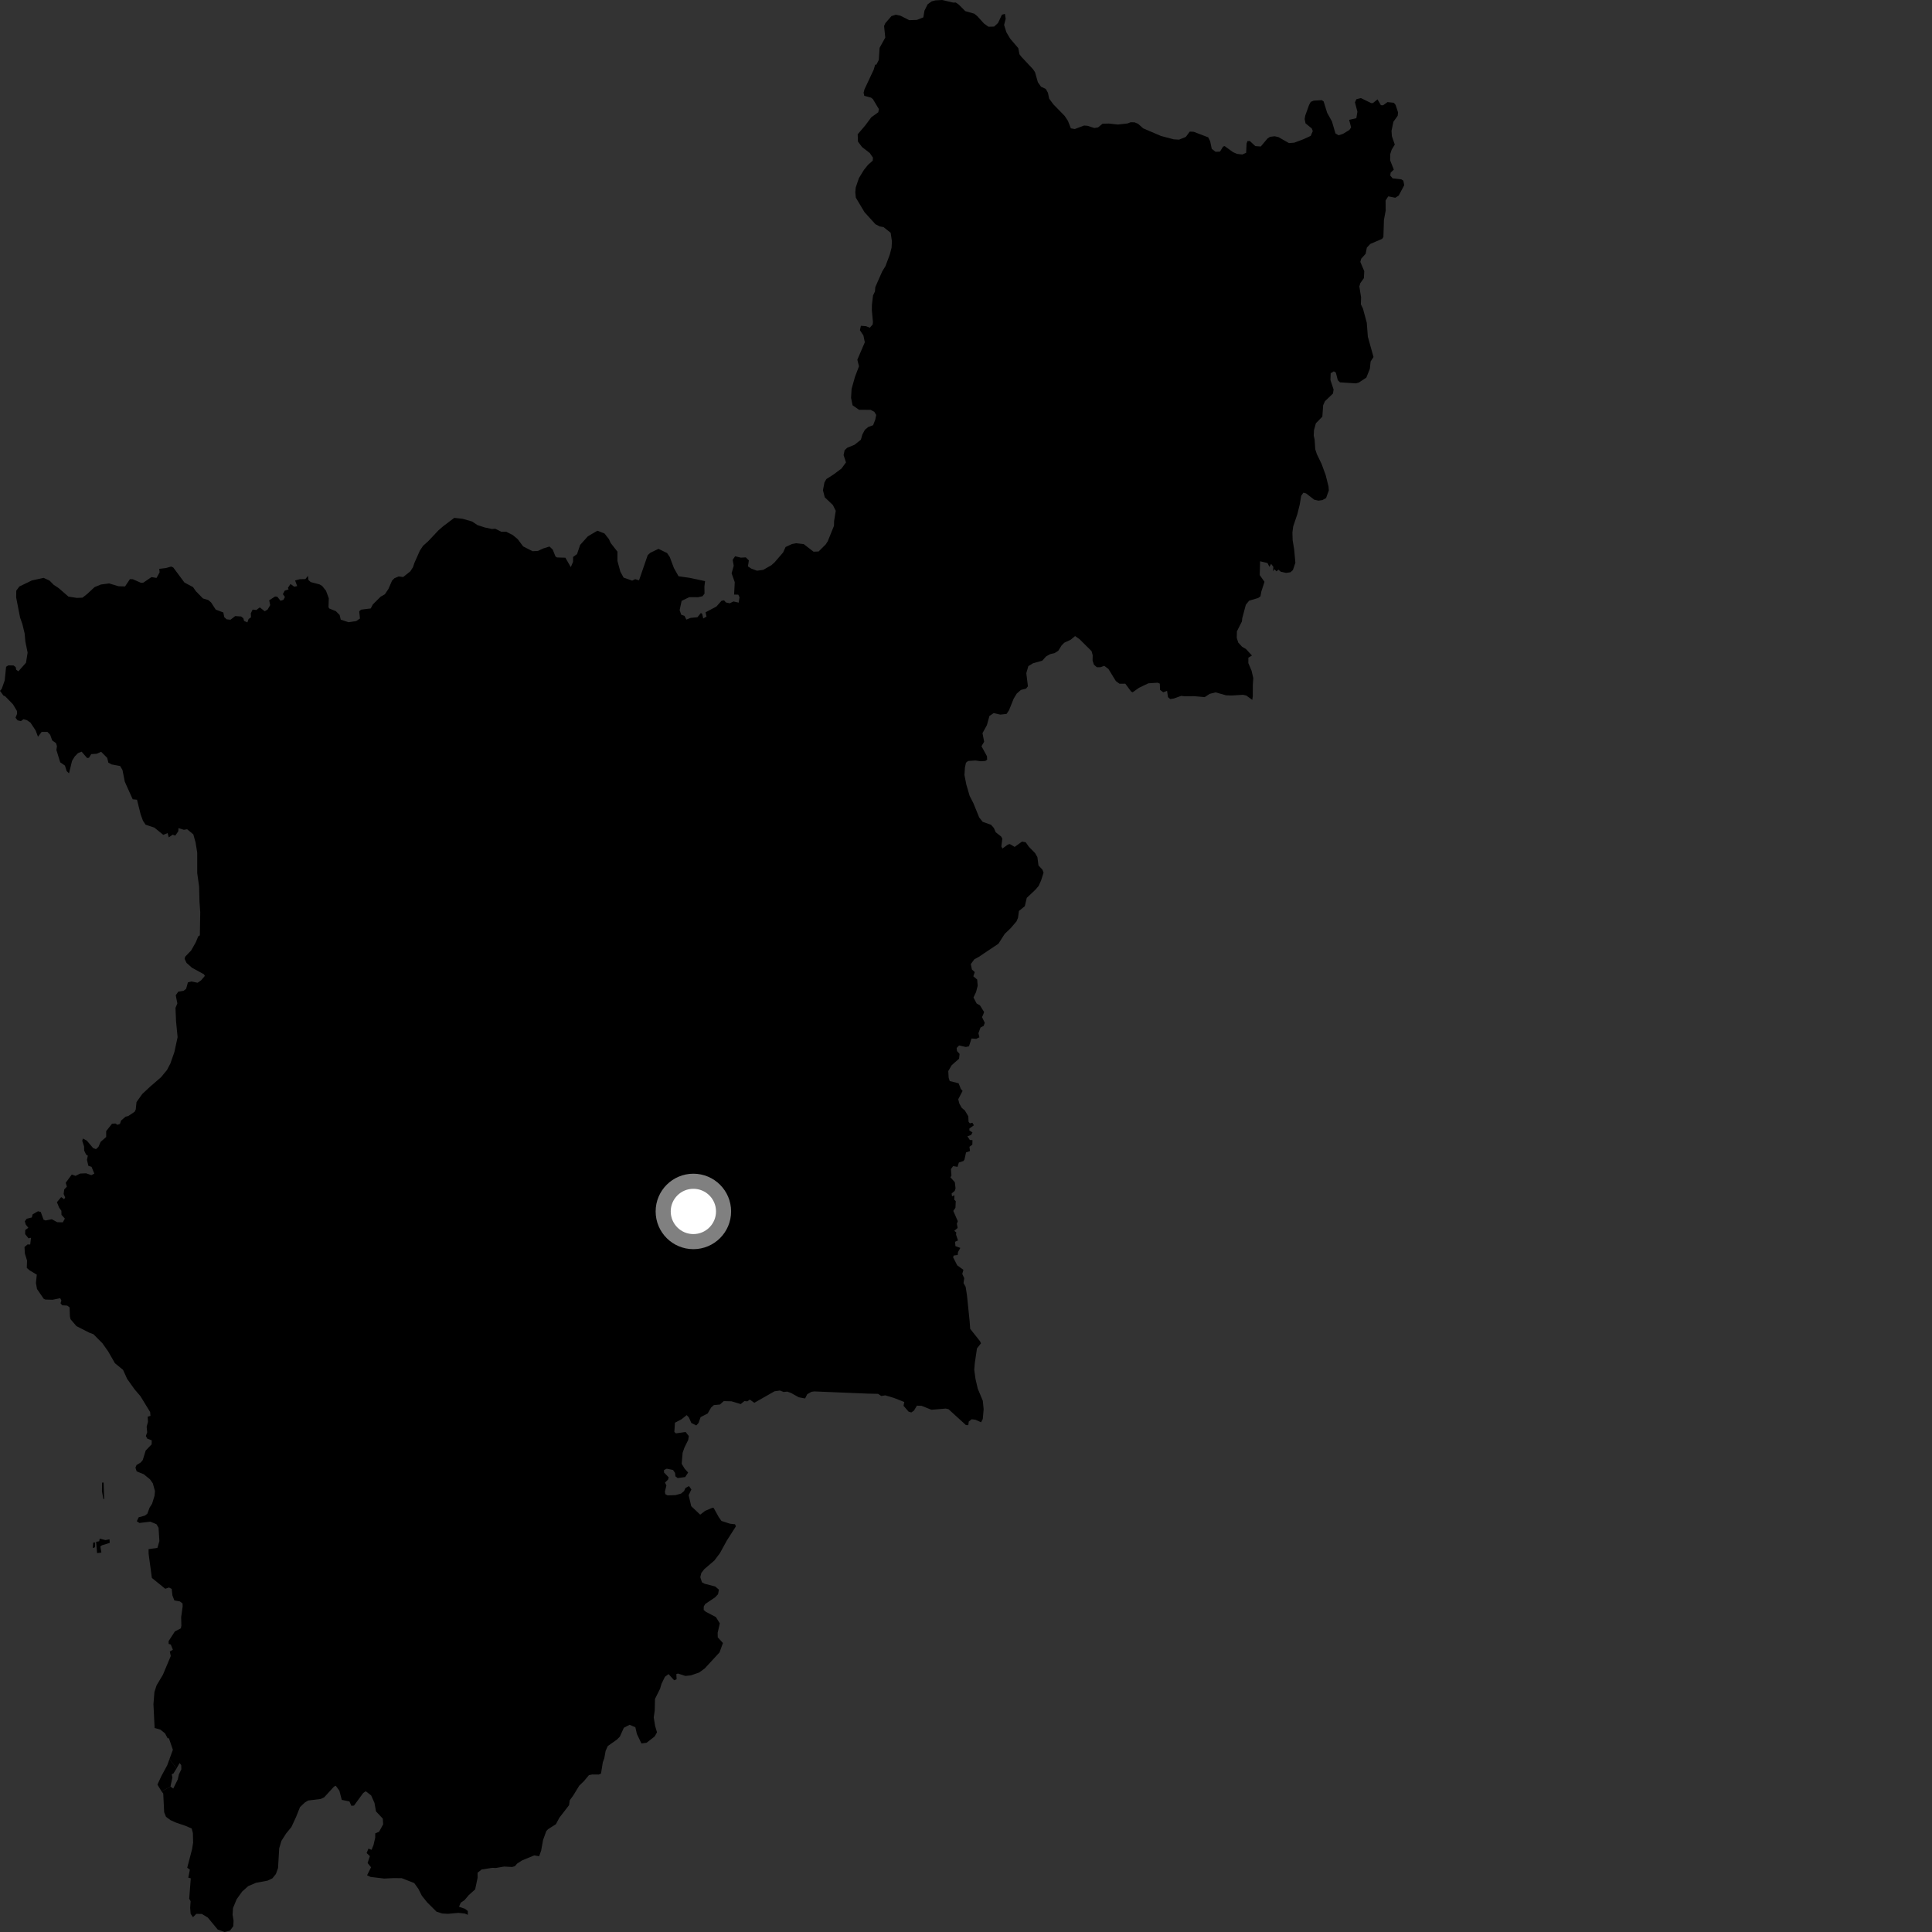 <?xml version="1.0" encoding="utf-8" ?>
<svg baseProfile="full" height="1024" version="1.1" width="1024" xmlns="http://www.w3.org/2000/svg" xmlns:ev="http://www.w3.org/2001/xml-events" xmlns:xlink="http://www.w3.org/1999/xlink"><rect width="100%" height="100%" fill="#333333" stroke="none"/><defs /><polygon fill="black" points="85.639,949.473 86.521,950.597 87.009,960.507 87.981,962.945 90.413,964.74 93.335,966.045 98.272,967.714 101.6,969.152 102.23,971.537 102.356,976.619 101.816,980.051 99.235,989.93 100.632,990.961 99.797,995.187 101.113,995.557 100.284,1006.35 101.019,1007.672 100.792,1011.18 101.027,1014.321 102.276,1016.153 104.047,1014.399 106.959,1014.406 110.157,1016.359 115.405,1022.711 119.06,1024.0 121.881,1023.294 123.653,1020.915 123.795,1018 123.274,1014.774 123.524,1011.244 125.443,1006.615 128.348,1002.556 131.531,999.697 135.664,997.93 141.803,996.782 144.367,995.56 146.224,993.272 147.369,990.1 147.984,979.62 149.15,975.703 151.63,971.808 154.455,968.365 156.967,962.918 159.002,957.809 161.612,955.33 163.358,954.3 169.995,953.485 171.843,952.606 176.993,946.966 177.962,946.484 179.883,949.115 181.142,953.964 185.218,954.81 186.22,957.103 187.639,956.989 192.506,950.323 193.866,949.393 196.713,951.603 198.477,955.584 199.289,960.077 202.896,963.913 203.088,966.941 200.908,970.892 198.891,971.715 198.868,974.013 197.971,977.924 196.928,980.45 195.294,979.794 194.315,982.135 196.048,983.8 194.84,987.433 196.664,989.699 194.551,993.936 196.349,994.793 203.614,995.676 208.686,995.425 212.952,995.478 219.566,998.08 221.735,1001.104 223.578,1004.759 226.375,1008.258 231.366,1013.228 234.431,1014.207 237.468,1014.36 242.977,1013.861 246.37,1014.23 247.975,1014.896 247.957,1012.853 246.385,1011.674 243.288,1010.615 244.217,1008.468 246.237,1007.07 248.455,1004.453 251.841,1001.409 253.145,995.238 253.12,992.593 255.237,990.888 260.887,989.985 262.819,990.061 267.164,989.312 271.419,989.536 272.914,989.131 274.015,987.808 276.656,986.078 283.151,983.397 285.761,983.843 286.82,980.865 287.845,975.223 289.559,970.473 290.53,969.479 294.638,966.865 296.476,963.43 301.615,956.778 301.976,954.176 303.798,951.69 307.004,946.455 309.518,944.014 312.129,940.876 313.875,940.505 317.333,940.541 318.543,940.041 319.502,934.056 320.298,931.893 320.983,928.018 322.141,925.437 327.036,921.976 328.532,920.448 330.653,915.752 333.704,914.174 336.76,915.484 337.556,919.015 339.971,924.077 342.74,923.66 346.978,920.368 348.221,918.172 347.229,914.769 346.492,910.257 347.021,906.621 347.16,900.465 349.839,895.091 350.636,892.398 352.432,888.73 354.362,887.314 357.3,890.574 358.615,890.03 358.468,887.3 359.349,887.012 363.238,888.278 366.161,887.989 370.541,886.478 373.513,884.33 381.383,875.781 383.173,870.818 380.432,867.861 380.375,865.415 381.505,860.419 379.453,857.098 374.105,854.28 372.98,853.321 373.008,851.474 373.778,850.159 379.012,846.628 380.592,844.955 381.037,842.538 379.059,840.866 373.429,839.403 372.052,838.664 371.169,835.925 371.725,833.688 373.341,831.638 378.645,827.096 381.57,823.208 385.247,816.507 390.046,808.983 389.57,807.895 386.954,807.608 382.388,806.138 380.963,804.118 378.249,799.237 377.588,799.153 373.741,800.771 371.125,802.805 366.375,798.324 364.996,792.492 366.44,789.44 365.196,787.659 363.305,788.676 362.581,790.304 360.963,791.63 358.066,792.438 353.824,792.589 352.648,791.957 352.402,790.629 353.204,787.359 352.473,785.789 354.071,784.24 354.426,783.039 351.958,780.475 351.938,779.141 353.39,778.432 356.72,779.13 357.798,780.68 357.997,782.488 359.188,783.405 363.154,782.874 364.729,780.48 362.872,778.441 361.311,775.843 361.804,770.016 362.769,767.231 364.771,763.188 365.089,761.143 363.389,758.988 358.255,759.712 357.425,758.96 357.737,754.065 361.191,752.254 363.967,750.054 365.104,751.247 366.431,754.205 369.026,755.512 370.235,754.217 371.328,751.114 375.08,749.173 376.892,746.041 378.372,744.719 381.584,744.422 383.597,742.617 387.706,742.713 392.593,744.182 394.566,742.592 396.108,742.745 397.417,741.804 399.81,743.511 410.556,737.392 413.386,737.001 415.338,737.773 417.265,737.588 419.3,738.317 423.369,740.59 426.726,741.202 427.84,738.973 430.093,737.69 431.572,737.477 460.12,738.652 465.411,738.761 467.079,739.906 469.199,739.572 473.82,740.931 479.274,743.08 478.892,745.117 481.546,748.179 483.006,748.627 484.381,747.693 485.982,745.032 488.431,745.106 493.688,747.199 501.233,746.57 502.712,746.884 511.961,755.32 513.227,755.365 513.461,753.454 514.995,752.23 516.988,752.479 519.998,753.84 520.895,752.083 521.354,746.927 520.917,742.469 518.225,736.009 517.034,730.851 516.375,726.055 516.667,722.463 517.816,714.664 519.922,712.03 519.475,710.933 514.22,704.304 513.943,700.425 512.509,686.476 511.8,682.019 510.684,680.057 511.064,677.442 510.024,675.204 510.629,673.04 507.359,670.661 505.148,666.35 505.524,665.445 507.605,665.172 507.766,663.632 508.99,661.421 506.404,660.457 506.204,658.174 507.764,657.449 506.724,654.397 506.842,653.204 505.789,652.36 507.569,650.825 507.156,648.558 507.657,647.274 505.262,641.8 506.411,640.131 506.569,636.649 505.782,635.828 505.837,633.519 504.597,634.093 504.381,632.574 506.028,631.186 506.46,629.872 506.087,626.61 503.728,623.983 504.287,623.165 504.028,619.625 505.186,618.048 507.497,618.46 508.225,616.141 510.631,615.372 511.19,614.574 512.021,610.81 514.118,610.08 513.819,607.822 515.352,606.701 515.427,604.311 514.041,604.218 512.745,602.264 514.728,601.557 515.432,600.226 513.791,599.165 513.799,598.129 516.193,596.435 515.383,595.076 514.046,595.409 513.358,594.585 513.213,591.653 511.402,588.586 509.768,587.211 508.479,584.952 507.89,582.612 510.184,578.22 509.237,577.109 508.081,574.166 503.376,572.99 502.814,571.3 502.599,567.701 504.414,564.572 508.328,561.14 508.596,558.593 507.223,557.079 507.047,555.43 508.347,554.113 511.891,554.915 513.574,554.573 514.921,550.422 517.427,550.604 519.111,549.784 518.588,547.626 519.673,544.631 521.369,543.719 521.942,542.099 520.472,539.044 520.959,538.117 521.597,536.393 519.419,532.883 517.637,531.868 515.967,528.688 517.335,525.807 518.197,522.453 517.914,519.163 515.887,517.466 516.645,515.222 515.141,513.865 514.552,510.98 516.39,508.471 518.725,507.196 529.191,500.188 532.513,494.989 535.664,491.965 538.782,488.324 539.566,486.465 540.056,482.829 543.168,480.305 544.208,475.883 548.666,471.685 550.499,469.583 551.823,466.603 553.1,462.539 552.533,460.974 550.414,458.704 549.848,454.32 548.63,452.166 545.349,448.835 543.656,446.422 541.721,446.042 537.791,448.884 535.234,447.377 534.171,447.641 531.32,449.742 530.737,448.623 531.244,444.533 530.661,443.405 527.742,441.107 526.772,438.855 525.305,437.174 520.839,435.591 519,433.282 515.931,425.74 513.934,421.845 512.143,415.706 511.179,410.779 511.434,406.82 511.972,404.282 513.075,403.339 516.995,403.073 519.894,403.486 522.234,403.317 523.203,402.661 523.119,400.83 520.214,395.515 521.622,393.124 520.737,388.602 523.085,384.33 524.414,379.491 526.675,377.947 530.203,378.756 533.5,378.385 534.807,376.434 537.237,370.368 538.875,367.626 541.115,365.667 543.845,364.989 544.811,363.736 543.965,356.775 545.039,353.068 547.511,351.558 552.411,350.168 554.454,347.921 556.573,346.714 558.937,346.168 560.926,344.905 562.665,342.09 564.084,340.661 567.464,339.072 569.831,337.129 572.17,338.77 578.552,345.118 579.151,347.267 579.093,350.123 579.806,352.298 581.361,353.659 583.319,353.63 585.28,352.913 587.468,354.529 591.429,360.98 593.356,362.391 596.437,362.369 599.485,366.489 600.313,366.939 603.691,364.538 608.653,362.17 613.579,361.848 614.725,362.35 614.847,365.637 616.552,366.932 618.571,366.162 619.066,369.519 620.257,370.516 622.229,370.202 626.091,368.818 628.028,369.062 633,368.99 638.525,369.489 641.169,367.756 644.303,366.971 649.807,368.522 652.878,368.629 658.79,368.252 660.574,368.652 663.729,370.955 664.001,369.052 664.029,362.954 664.271,359.382 663.334,355.431 661.65,351.484 661.658,348.588 663.558,347.435 660.346,343.951 658.358,342.819 656.308,340.585 655.515,338.109 655.587,334.624 658.233,329.389 658.427,327.632 660.315,320.548 662.054,318.378 666.86,316.953 668.067,316.075 668.537,313.53 670.212,308.356 667.683,304.803 667.874,297.482 671.804,298.421 672.817,300.443 673.715,298.856 674.926,300.468 674.69,302.802 675.446,301.695 676.611,302.822 677.569,301.922 678.869,303.024 681.577,303.637 683.931,303.33 685.271,302.134 686.578,298.247 685.933,291.175 685.132,286.334 685.009,282.231 685.42,279.042 687.648,272.417 688.882,267.432 689.668,262.795 690.811,261.141 692.26,261.519 696.597,264.87 698.84,265.355 700.87,265.067 702.845,263.982 704.303,259.941 704.162,257.893 702.644,251.834 700.5,245.967 697.92,240.601 697.119,238.129 696.765,232.935 696.309,230.907 696.428,228.053 697.438,224.352 700.868,220.836 701.305,214.778 702.266,212.636 706.512,208.578 706.826,206.426 705.162,201.428 705.279,197.847 706.938,196.814 708.035,197.495 709.052,201.525 710.216,202.649 718.617,203.196 720.197,202.771 724.194,200.125 726.057,195.458 726.451,191.605 727.989,189.222 724.986,178.471 724.423,171.086 722.398,163.577 721.294,161.301 721.405,157.561 720.475,151.816 720.997,150.072 722.879,147.436 723.089,143.745 721.005,138.806 721.469,137.115 723.818,134.515 724.462,131.234 726.298,129.286 732.535,126.61 733.231,125.628 733.519,116.546 734.433,111.652 734.397,106.215 735.806,104.08 739.531,104.815 741.347,103.656 744.26,98.182 743.805,95.756 742.776,95.073 738.112,94.521 736.87,93.048 737.074,91.509 738.755,89.889 736.799,84.961 736.849,81.681 737.64,79.265 739.264,76.63 737.72,72.142 737.531,69.365 738.521,64.563 740.808,61.332 740.997,59.561 739.696,55.601 738.759,54.473 735.409,54.11 733.056,55.81 731.891,55.737 730.11,52.67 727.683,54.625 726.784,54.655 721.303,51.981 718.893,52.605 718.151,54.222 719.454,59.21 718.89,62.636 715.086,63.516 716.118,67.566 715.186,68.897 711.831,70.942 709.499,71.704 707.824,70.72 705.951,64.328 703.419,59.792 701.541,53.734 700.515,53.081 696.316,53.338 694.724,53.994 693.825,55.646 691.808,61.276 691.493,63.121 691.955,65.365 695.253,68.072 695.809,69.476 694.698,72.022 690.801,73.811 685.982,75.62 683.183,75.841 677.589,72.663 675.586,72.222 673.143,72.522 671.747,73.464 668.234,77.649 665.369,77.458 662.431,74.738 661.195,74.777 660.718,76.073 660.477,80.992 658.471,81.882 655.655,81.578 653.494,80.628 649.101,77.429 648.269,77.697 646.62,80.361 644.26,80.455 642.244,78.875 641.413,74.878 640.387,72.793 632.673,69.849 630.584,69.753 628.519,72.559 624.948,74.012 622.1,73.849 615.36,72.072 605.911,68.029 603.211,65.623 601.349,64.833 599.262,64.786 597.565,65.444 592.481,66.003 587.673,65.485 584.39,65.565 581.982,67.534 579.997,67.846 576.39,66.676 574.578,66.529 569.684,68.391 567.581,68.022 566.028,64.057 564.26,61.399 558.232,55.222 556.08,52.274 555.425,49.18 554.292,47.148 551.767,45.965 550.106,43.606 548.582,38.272 547.506,36.662 541.357,30.097 540.335,28.757 539.722,25.532 535.403,20.474 533.391,17.079 532.197,13.238 533.035,9.92 532.629,7.354 531.053,7.784 528.981,12.185 526.895,14.09 523.922,14.179 521.534,12.467 518.009,8.584 516.427,7.272 511.621,5.893 508.109,2.392 506.564,1.33 505.225,1.38 499.393,0.0 495.758,0.207 493.721,0.76 491.661,2.29 489.984,5.662 489.383,9.204 486.013,10.55 481.956,10.708 477.212,8.309 474.814,7.804 472.498,8.526 469.286,12.233 468.58,13.734 469.208,19.938 466.202,25.353 465.779,31.78 464.516,34.244 463.858,34.283 463.072,36.955 458.219,47.288 457.724,49.116 458.079,50.778 461.668,51.754 462.649,52.521 465.838,57.84 465.489,59.523 461.823,62.147 458.624,66.451 454.59,71.181 454.738,75.048 456.913,77.949 460.993,81.098 462.676,83.549 462.585,85.125 459.997,87.446 457.896,90.057 455.23,94.427 453.548,99.395 453.327,101.922 453.611,104.758 458.196,112.442 463.992,118.832 466.255,119.998 468.322,120.382 472.071,123.392 472.742,127.932 472.559,131.256 471.606,134.925 469.333,141.013 467.562,143.929 463.93,152.175 463.742,154.502 462.728,156.589 462.139,161.51 462.104,164.509 462.677,170.639 462.542,171.965 461.029,173.694 459.001,172.894 456.298,172.677 455.778,175.014 457.63,177.808 458.371,181.421 454.404,190.661 455.283,194.139 453.15,199.753 451.355,206.146 451.083,210.89 451.878,214.806 455.297,217.184 461.462,217.232 463.4,218.257 464.417,219.946 463.888,222.496 462.753,225.387 460.26,226.276 458.423,227.773 457.109,230.205 456.273,233.077 452.905,235.749 449.017,237.333 447.648,238.655 447.118,241.206 448.394,245.09 445.996,248.351 441.702,251.544 438,253.911 436.968,255.698 436.188,259.834 437.135,263.577 441.423,267.652 442.969,270.742 442.09,276.145 442.033,278.674 438.733,286.864 437.695,288.491 433.895,292.288 431.212,292.413 425.977,288.382 421.991,287.926 419.791,288.341 416.366,289.922 415.061,292.82 410.525,298.08 408.851,299.573 404.502,302.048 401.225,302.491 398.23,301.38 396.406,300.196 396.922,297.037 395.283,295.424 392.661,295.566 389.624,294.83 388.328,296.725 388.888,299.885 387.769,303.859 389.432,308.557 389.091,315.13 391.328,315.191 391.96,316.6 391.518,319.414 388.746,318.791 386.77,319.754 384.756,319.313 383.777,318.177 382.421,318.426 379.696,321.493 373.945,324.541 374.464,326.813 372.73,327.811 372.16,325.338 371.47,324.901 369.678,327.134 366.03,327.494 363.773,328.404 362.809,326.427 361.077,325.826 360.221,323.38 361.272,318.477 365.344,316.497 369.996,316.535 372.308,316.028 373.408,314.653 373.345,310.923 373.704,308.01 365.507,306.259 359.645,305.434 357.165,301.031 354.978,295.184 353.569,293.129 349.011,290.904 344.739,292.949 343.32,294.199 338.693,307.597 336.652,306.964 335.077,307.743 330.513,306.143 328.797,302.983 327.249,297.291 327.271,292.397 323.675,287.801 322.734,285.743 320.384,282.741 316.623,281.292 311.57,284.264 307.491,288.808 305.841,293.682 303.751,295.192 303.729,297.801 302.528,300.572 299.662,295.601 295.212,295.463 294.424,294.947 292.931,291.255 291.242,289.671 287.929,290.696 285.119,292.011 282.294,292.154 277.265,289.603 274.445,285.803 271.779,283.587 268.328,281.835 265.65,281.821 262.503,280.233 260.77,280.378 256.997,279.583 253.054,278.308 250.225,276.408 245.187,274.968 240.776,274.481 234.923,278.891 232.383,281.096 226.894,286.922 224.229,289.292 222.546,291.82 219.681,298.278 218.874,300.644 217.446,302.852 213.713,305.824 211.283,305.53 209.064,306.473 207.793,307.738 205.877,312.152 203.974,314.989 201.755,316.246 197.626,320.349 196.488,322.501 191.425,323.118 190.393,324.012 190.785,327.825 188.771,329.199 184.729,329.791 180.603,328.423 180.009,325.95 178.02,323.934 174.517,322.511 174.117,321.833 174.26,317.098 172.796,313.119 170.734,310.539 169.354,309.743 164.721,308.528 163.476,307.425 163.243,305.218 161.847,306.928 158.862,306.999 156.403,307.663 157.511,310.63 155.969,310.969 153.957,309.53 152.606,311.574 152.963,312.374 150.925,313.048 149.93,314.912 151.011,316.403 150.249,317.907 148.688,318.419 146.976,316.275 145.807,316.141 142.679,318.165 143.205,320.741 141.852,323.057 140.309,323.983 137.695,321.941 135.876,323.308 133.9,323.091 132.923,325.075 133.038,327.165 131.773,328.094 131.107,329.869 129.352,329.12 128.995,327.693 127.807,326.75 124.657,326.54 122.166,328.467 120.137,328.261 118.853,327.077 118.368,324.621 114.338,323.106 111.92,319.349 110.423,318.049 107.583,317.204 103.879,313.416 102.308,311.178 97.755,308.744 91.829,300.771 90.69,300.291 87.977,301.07 84.415,301.504 84.6,303.379 82.958,306.317 80.3,305.871 75.922,308.839 74.583,308.839 70.36,306.992 68.862,306.965 66.27,310.823 62.808,310.727 57.841,309.23 53.454,309.811 50.114,311.188 46.104,314.915 43.707,316.776 40.701,316.902 36.278,316.21 31.127,311.732 28.464,309.971 26.272,307.733 23.135,306.285 16.929,307.63 10.237,310.866 8.621,313.063 8.57,316.683 10.63,327.273 11.848,330.755 13.043,335.654 13.453,340.074 14.639,345.924 13.767,351.282 9.747,355.808 8.608,355.002 8.322,353.592 7.197,352.716 4.427,352.653 3.231,353.407 2.502,360.603 0.904,365.148 0.0,366.178 1.798,368.629 2.802,369.104 6.873,373.307 8.972,376.813 9.057,378.339 8.227,380.401 9.318,381.784 11.074,382.202 12.461,381.191 14.316,381.739 16.158,383.025 18.897,387.166 20.135,390.489 22.076,387.928 25.126,387.914 26.588,389.43 27.67,392.443 29.697,393.887 30.182,395.466 29.895,397.506 31.91,404.041 34.411,405.769 35.34,408.705 36.586,409.873 38.19,403.259 39.602,400.961 41.296,399.203 43.267,398.402 46.172,401.77 47.148,401.627 48.357,399.698 51.313,399.503 53.602,398.461 56.821,401.7 57.434,404.227 59.157,405.161 63.672,406.003 64.916,408.132 66.153,414.351 70.328,423.625 72.609,423.867 74.568,431.702 75.787,435.038 77.175,437.113 81.844,438.671 86.534,442.486 88.842,441.554 89.458,443.809 91.544,442.405 92.889,442.891 94.504,440.586 94.579,438.924 97.463,439.801 99.197,439.519 102.47,442.25 103.659,446.529 104.534,451.908 104.538,462.789 105.535,469.91 105.728,477.8 106.128,483.486 105.929,495.755 105.044,496.343 103.764,499.453 101.311,503.776 98.134,507.082 97.849,508.203 98.871,510.36 101.758,512.932 108.045,516.36 108.593,517.23 106.564,519.618 104.736,520.876 101.506,520.208 99.585,520.687 98.671,524.054 97.36,525.108 94.48,525.618 93.149,527.503 94.001,531.856 93.011,534.21 93.313,541.314 94.133,549.696 92.443,557.555 90.306,563.67 88.517,567.109 85.31,570.996 79.56,575.953 75.4,579.84 72.352,584.139 71.94,588.077 71.384,589.236 67.996,591.513 66.546,591.869 64.136,593.952 63.592,595.669 62.274,596.175 61.185,595.467 59.375,595.598 56.272,599.523 56.286,602.619 53.313,605.231 52.205,607.824 50.85,609.092 49.364,608.505 46.007,604.546 43.943,603.433 43.584,604.639 44.555,607.623 44.609,609.815 45.66,611.985 46.556,612.535 46.082,614.718 46.845,617.921 48.519,618.433 49.995,622.047 48.41,622.853 45.63,621.877 42.482,622.015 40.029,623.235 38.042,622.526 34.825,626.91 35.45,628.939 34.046,630.421 33.734,632.835 34.538,634.717 33.989,635.582 32.431,634.487 30.168,637.187 31.356,640.097 32.539,641.717 32.578,643.88 34.382,645.874 33.304,647.857 30.355,647.787 27.472,646.233 24.136,646.873 23.091,646.458 21.592,642.365 20.14,641.989 17.287,643.624 16.86,645.288 14.146,645.965 13.146,647.316 13.682,649.093 15.032,650.741 13.371,651.934 13.318,654.099 15.119,656.337 16.428,656.046 16.012,659.621 14.589,659.579 12.977,660.944 13.193,664.445 14.329,668.09 14.199,672.025 15.801,673.384 19.5,675.603 19.04,680.003 19.614,683.203 23.156,688.374 24.012,688.782 27.85,688.895 31.91,688.077 32.549,689.304 32.088,690.737 32.92,691.837 35.632,691.984 36.885,692.943 37.056,697.789 37.381,699.205 40.516,702.88 47.324,706.345 49.505,707.152 54.277,711.951 57.337,716.289 60.915,722.538 65.222,726.055 67.384,730.841 71.374,736.44 74.411,739.966 79.576,748.41 79.75,750.441 78.267,750.881 78.439,753.584 77.731,756.193 78.008,759.179 77.309,761.118 78.081,762.526 80.434,763.411 80.366,765.54 77.225,768.804 75.661,773.846 74.59,775.131 72.348,776.523 71.794,777.879 72.436,779.87 76.165,781.357 79.496,784.074 81.005,786.21 82.132,790.278 81.913,792.757 80.611,797 79.285,799.087 78.067,802.341 76.754,803.316 73.515,804.191 72.507,806.29 73.906,807.207 79.704,806.521 82.923,807.856 84.033,809.717 84.483,816.805 83.432,820.414 78.739,821.086 78.779,823.622 80.495,836.338 87.588,842.073 89.583,841.409 91.01,842.162 91.372,845.588 92.425,848.276 95.379,848.802 96.737,849.873 96.815,851.369 96.016,857.134 96.13,861.626 95.857,863.049 92.677,864.699 89.353,869.847 89.384,871.274 90.539,871.677 91.622,874.406 89.996,875.307 90.519,877.722 86.37,887.59 82.995,893.251 81.85,896.814 81.329,903.24 81.951,915.873 84.991,916.736 87.44,918.682 88.832,921.273 89.548,921.35 91.623,927.415 89.838,932.31 93.569,937.31 95.185,934.459 96.06,935.552 96.116,937.796 94.836,940.395 94.213,943.174 91.819,947.971 90.352,946.911 85.639,949.473" /><polygon fill="black" points="85.639,949.473 90.352,946.911 91.365,942.124 91.009,940.397 91.904,940.01 93.569,937.31 89.838,932.31 88.627,935.642 85.546,941.321 83.442,945.877 85.639,949.473" /><polygon fill="black" points="53.557,821.79 53.187,819.679 54.037,819.04 58.163,817.75 58.047,815.869 55.911,816.281 52.84,815.501 52.597,816.891 50.936,817.201 51.457,823.19 53.748,822.896 53.557,821.79" /><polygon fill="black" points="54.795,794.523 55.211,794.524 54.919,785.785 54.116,785.802 54.032,790.385 54.795,794.523" /><polygon fill="black" points="50.397,820.024 50.412,817.549 49.383,817.621 49.164,820.508 50.397,820.024" /><circle cx="367.502" cy="642.088" fill="rgb(100%,100%,100%)" r="16" stroke="grey" stroke-width="8" /></svg>